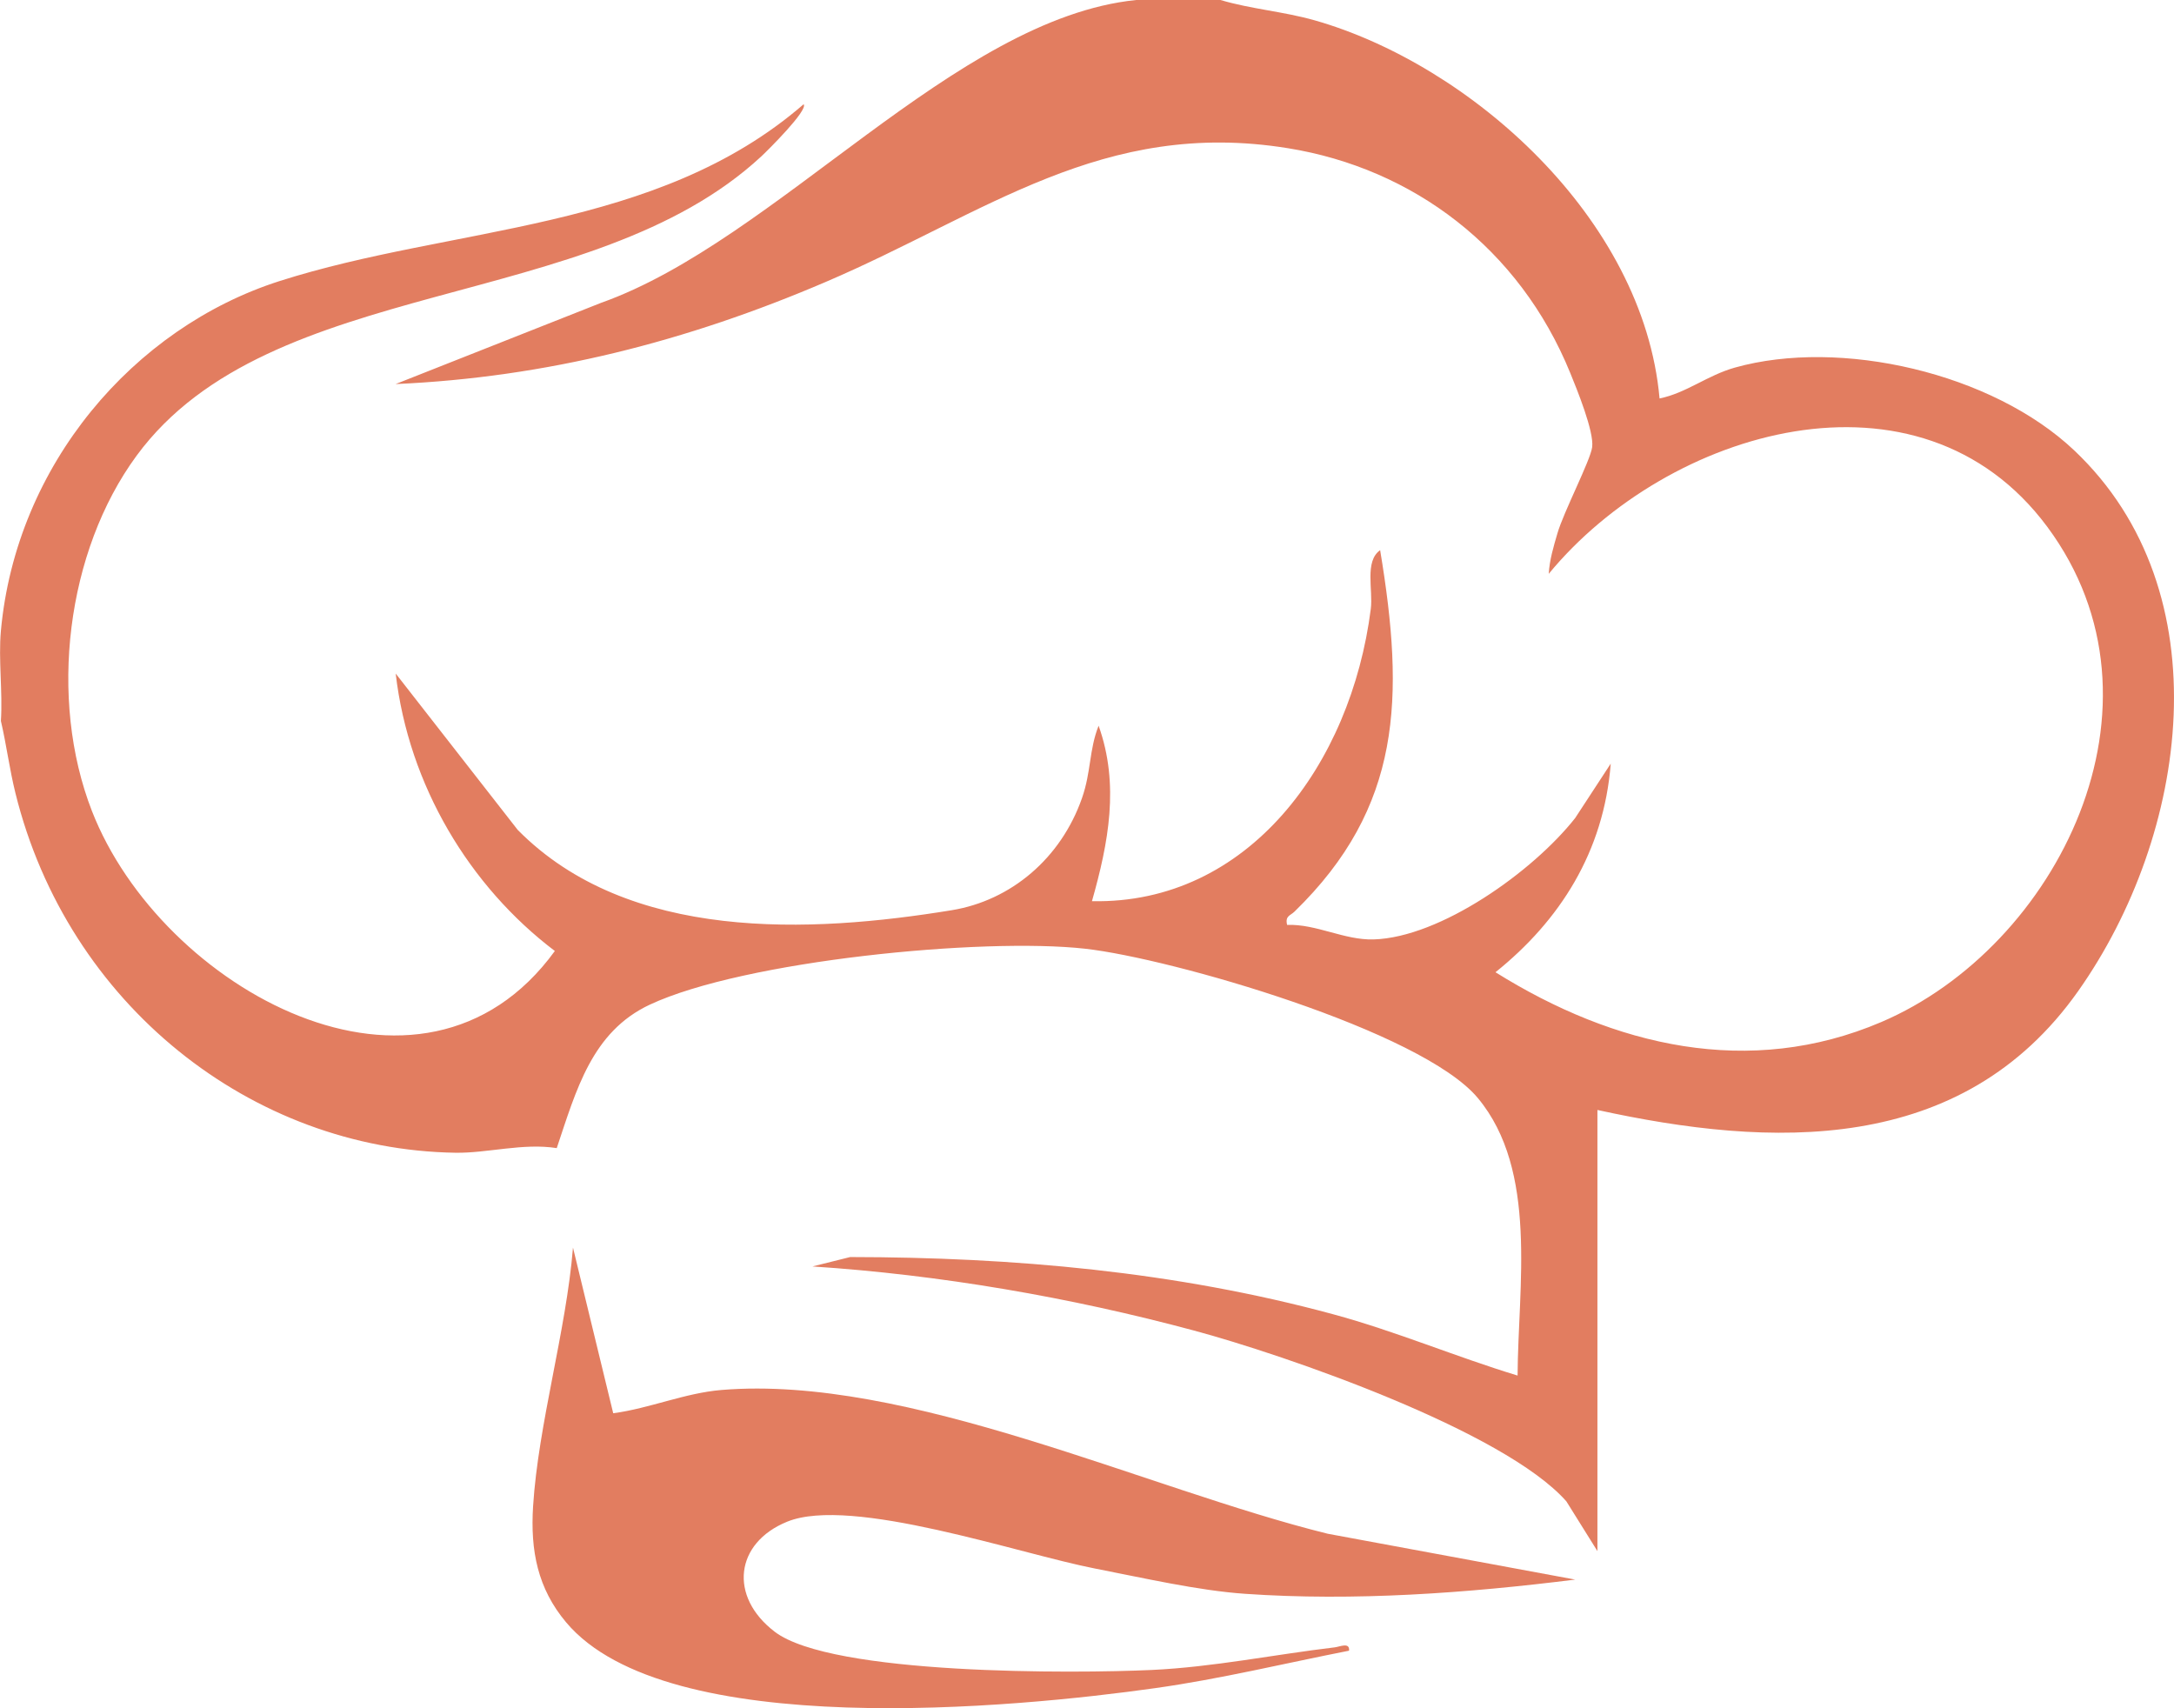 <?xml version="1.0" encoding="UTF-8"?>
<svg id="Layer_2" data-name="Layer 2" xmlns="http://www.w3.org/2000/svg" viewBox="0 0 460.46 361.79">
  <defs>
    <style>
      .cls-1 {
        fill: #e27d60;
      }
    </style>
  </defs>
  <g id="Layer_1-2" data-name="Layer 1">
    <g>
      <path class="cls-1" d="M258.5,0c6.54,1.94,13.35,2.43,19.93,4.3,32.88,9.35,69.66,41.85,73.07,80.09,5.65-1.14,10.12-4.9,15.96-6.54,22.3-6.26,54.49,1.08,71.89,17.56,31.7,30.02,24.11,81.48.83,114.47-24.71,35.02-65.24,33.22-101.84,25.2v93.43s-6.58-10.54-6.58-10.54c-13.19-14.95-59.57-30.99-78.89-36.18-26.17-7.04-53.84-11.81-80.79-13.57l7.99-1.99c34.39.03,68.91,3.06,102.31,12.12,13.25,3.59,25.93,8.99,39.05,12.98.09-18.85,4.4-43.4-8.43-58.79-11.89-14.26-64.8-29.55-83.16-31.61-21.72-2.43-72.3,2.52-92.22,11.85-12.26,5.74-15.56,18.07-19.7,30.38-7.08-1.13-14.67,1.08-21.42.98-43.26-.66-82.17-31.44-93.23-76.16-1.26-5.08-1.9-10.22-3.08-15.29.4-6.17-.55-13.02,0-19.09,3.2-35.13,28.09-64.17,58.98-74.06,36.75-11.76,79.87-10.44,111.04-37.46,1.04,1.22-7.71,9.88-8.94,11.02-36.11,33.53-103.94,24.75-132.34,63.41-14.9,20.28-18.71,51.5-9.46,75.25,14.62,37.54,69.87,68.42,98.05,29.65-18.08-13.69-30.96-35.08-33.71-58.76l25.85,33.12c23.48,23.76,61.91,21.91,91.93,17,12.55-2.06,23.12-10.99,27.58-23.74,1.96-5.6,1.49-10.22,3.52-15.33,4.47,12.49,2.08,24.85-1.41,37.16,33.1.68,54.88-28.97,59.06-61.9.51-4-1.37-10.1,1.98-12.44,5.2,31.28,4.62,54.4-18.13,76.54-.91.89-2.02.89-1.58,2.82,6.23-.21,12.12,3.26,18.32,3.08,14.14-.41,33.76-14.36,42.7-25.71l7.53-11.52c-1.45,18.68-10.79,33.25-24.41,44.18,25.17,15.72,53.79,22.47,81.71,10.55,37.22-15.9,63.13-67.2,35.16-104.89-27.11-36.52-80.38-20.67-105.59,9.96.16-2.91,1.03-5.81,1.84-8.57,1.31-4.54,7-15.46,7.36-18.27.42-3.3-3.24-12.26-4.65-15.71-10.78-26.43-33.31-43.31-59.77-47.59-39.24-6.35-64.03,13.82-97.94,28.33-29.44,12.6-59.2,20.21-91.08,21.62l43.54-17.21C164.39,50.97,202.21,3.9,240.65,0h17.85Z"/>
      <path class="cls-1" d="M129.89,299.31c7.7-1.02,15.16-4.29,22.95-4.93,39.46-3.24,89.65,20.87,128.37,30.45l52.43,9.71c-22.94,2.87-46.79,4.62-69.97,3.01-9.96-.69-21.7-3.4-31.65-5.33-16.04-3.1-51.7-15.47-65.3-9.94-11.04,4.49-12.42,15.84-2.63,23.31,12.08,9.21,63.6,8.85,79.89,8.09,13-.61,25.88-3.26,38.74-4.79,1.03-.12,3.21-1.16,3.01.71-13.63,2.68-27.21,5.98-40.98,7.92-29.52,4.17-103.52,11.42-124.83-13.91-6.05-7.19-7.61-15.19-7.01-24.62,1.11-17.44,7-37.04,8.45-54.76l8.52,35.08Z"/>
    </g>
  </g>
</svg>